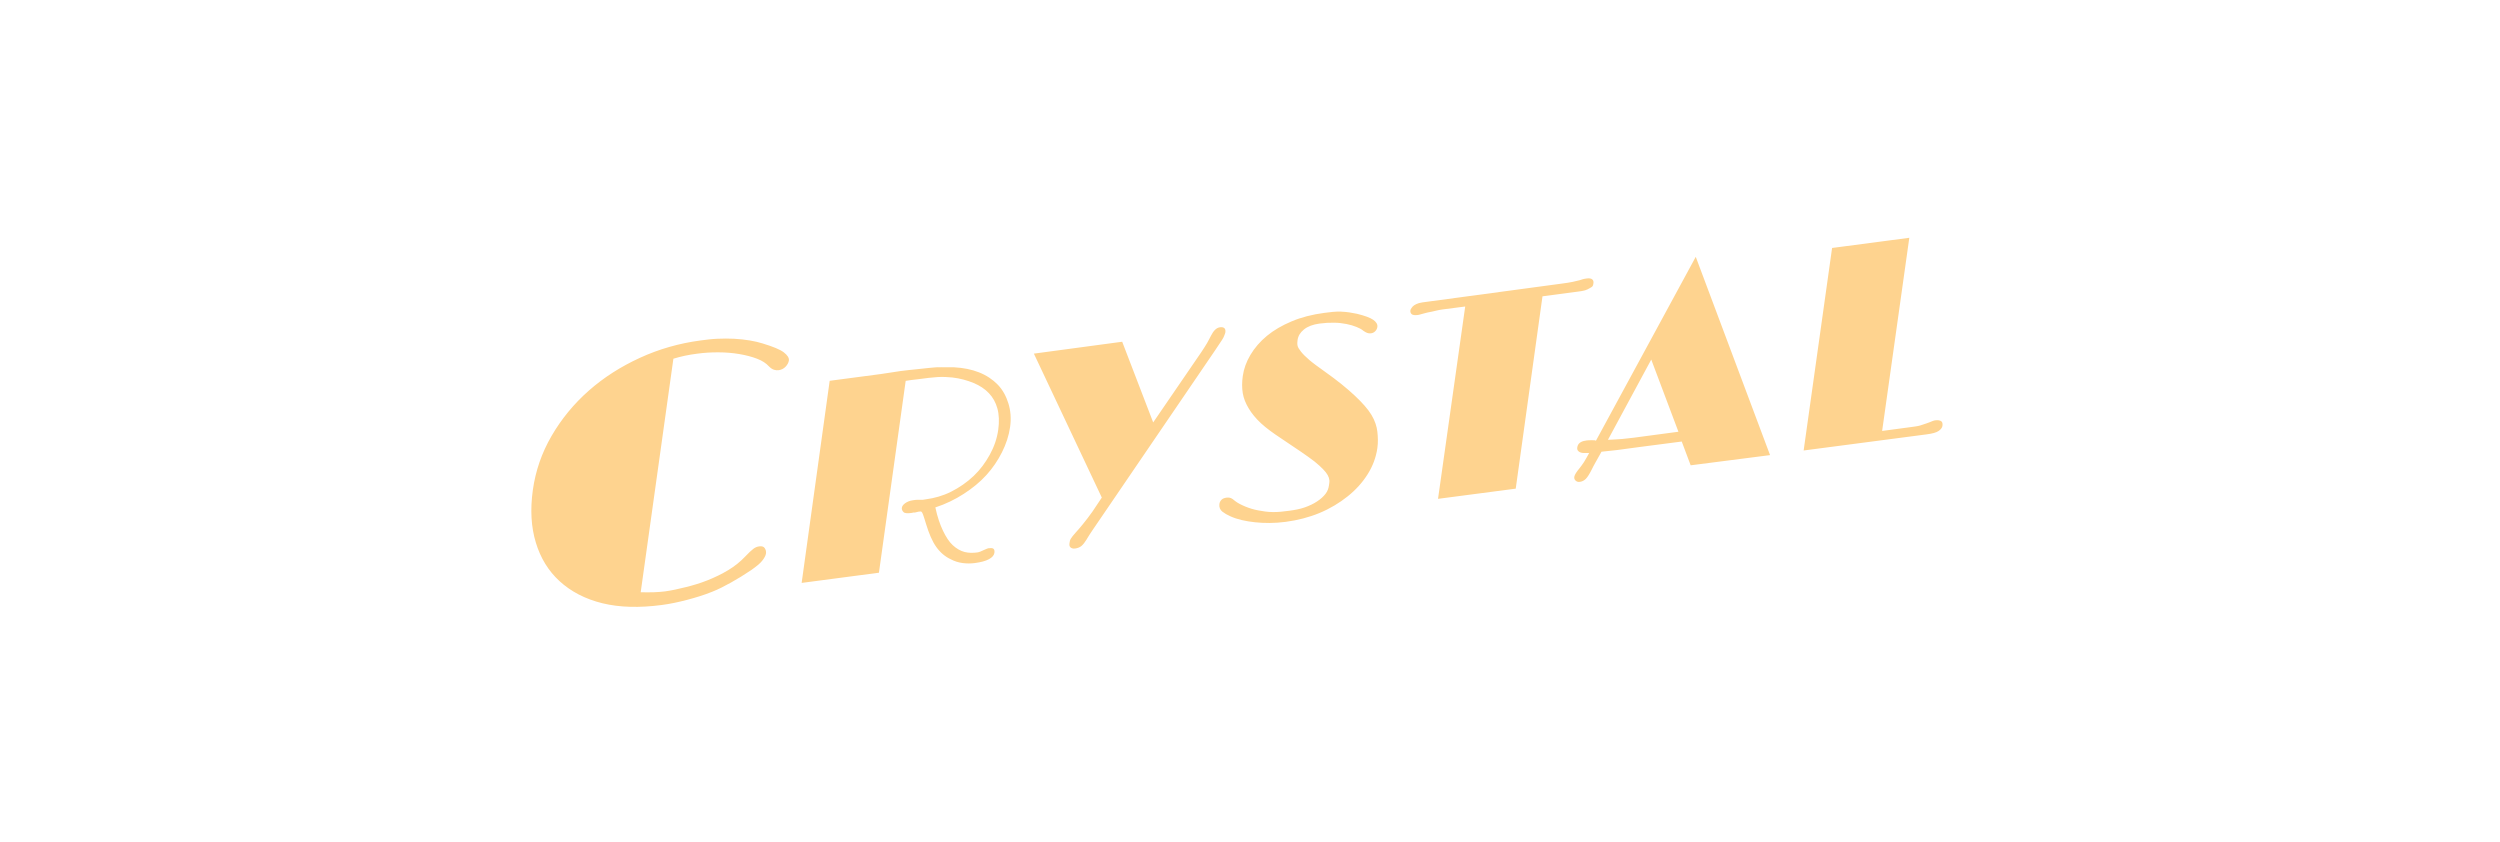 <svg xmlns="http://www.w3.org/2000/svg" viewBox="0 0 184 62"><path d="m140.53 1007.86l-5.688.75-2.094 14.906 9.06-1.188c.409-.054.701-.13.875-.25.174-.12.264-.249.281-.375.024-.168-.004-.283-.094-.344-.09-.061-.244-.088-.438-.062-.045.001-.107.02-.219.062-.112.042-.254.109-.406.156-.13.045-.282.101-.469.156-.187.056-.429.087-.719.125l-2.094.281 2-14.219m-15.719 1.406l-7.344 13.531-.094-.031c-.181-.011-.32-.001-.438 0-.118.001-.213.026-.25.031-.156.021-.292.069-.406.156-.115.088-.168.203-.188.344-.017.119.009.206.094.281.084.075.208.12.375.125.058.001.122 0 .188 0 .066 0 .138 0 .219 0-.146.261-.263.479-.375.656-.112.177-.222.315-.313.438-.123.147-.212.269-.281.375-.07.106-.115.211-.125.281-.017.119.016.209.094.281.078.072.171.112.313.094.171-.023.315-.099.438-.219.123-.12.275-.363.438-.688.072-.147.16-.319.281-.531.121-.212.271-.477.438-.781.333-.03.71-.07 1.156-.125.446-.056.993-.135 1.625-.219l3.125-.406.656 1.75 5.844-.75-5.469-14.594m-8.03 1.593c-.045.001-.113.018-.188.031-.075.013-.167.047-.313.094-.137.039-.309.078-.531.125-.222.047-.484.086-.781.125l-9.969 1.344c-.216.029-.414.05-.563.094-.149.044-.255.1-.344.156-.088.056-.146.123-.188.188-.042.064-.084.117-.094.188-.017.119.016.212.094.281.078.069.237.089.438.062.045-.001.081-.014.156-.031.075-.017.191-.046.344-.094.13-.045.337-.078.563-.125.226-.047.467-.119.75-.156l1.688-.219-2 14.156 5.719-.75 1.969-14.156 2.594-.344c.216-.029.39-.051.531-.094.141-.043.256-.103.344-.156.088-.053.177-.092.219-.156.042-.064.053-.149.063-.219.017-.119-.015-.216-.094-.281-.079-.065-.213-.088-.406-.062m-18.06 2.438c-.418-.014-.818.037-1.25.094-.885.117-1.7.325-2.406.625-.707.3-1.305.644-1.813 1.063-.508.419-.917.898-1.219 1.406-.301.509-.487 1.022-.563 1.563-.062.442-.063.865 0 1.25.063.385.218.761.438 1.125.219.364.512.729.906 1.094.394.365.892.723 1.5 1.125.555.368 1.042.694 1.438.969.396.275.734.509 1 .719.266.209.472.407.625.563.153.156.271.306.344.438.073.132.112.256.125.375.013.119-.014.249-.031.375-.032.225-.097.422-.25.625-.153.203-.371.395-.625.563-.254.168-.557.315-.906.438-.349.122-.732.194-1.156.25-.417.055-.801.101-1.188.094-.386-.001-.752-.06-1.094-.125-.341-.065-.655-.164-.938-.281-.283-.118-.546-.247-.75-.406-.137-.12-.23-.185-.313-.219-.083-.034-.186-.048-.313-.031-.149.02-.286.065-.375.156-.089.091-.14.193-.156.313-.032.232.051.433.219.563.168.129.353.238.594.344.508.229 1.118.364 1.813.438.694.073 1.446.075 2.25-.031.885-.117 1.724-.333 2.5-.656.776-.323 1.462-.74 2.063-1.219.6-.479 1.088-1.02 1.469-1.625.381-.605.622-1.249.719-1.938.058-.414.041-.8 0-1.188-.041-.388-.177-.819-.438-1.25-.261-.431-.674-.893-1.219-1.406-.545-.514-1.275-1.114-2.219-1.781-.478-.343-.848-.608-1.125-.844-.277-.236-.492-.453-.625-.625-.133-.172-.224-.31-.25-.438-.026-.128-.018-.28 0-.406.042-.302.192-.555.469-.781.276-.226.658-.371 1.156-.438.372-.049.731-.07 1.063-.062.331.001.629.041.906.094.277.053.539.133.75.219.211.086.37.168.5.281.113.082.209.128.281.156.073.028.177.045.281.031.126-.017.223-.065.313-.156.089-.091.139-.193.156-.313.028-.197-.086-.375-.313-.531-.226-.156-.609-.293-1.188-.438-.34-.072-.738-.143-1.156-.156zm-8.938 1.156c-.246.032-.464.241-.656.625-.07.133-.16.319-.281.531-.121.212-.28.446-.438.688l-3.531 5.156-2.281-5.938-6.5.875 5 10.594-.688 1.031c-.256.365-.489.659-.688.906-.199.247-.39.468-.563.656-.164.18-.282.336-.344.438-.062.101-.078.2-.094.313-.02.14-.011.24.063.313.074.073.195.113.344.094.179-.024.337-.081.469-.188.132-.107.253-.273.375-.469.038-.06.06-.1.094-.156.033-.056.095-.152.156-.25.061-.098.148-.224.25-.375.102-.151.24-.344.406-.594l8.563-12.563c.148-.219.278-.419.375-.563.097-.144.169-.251.219-.344.049-.093.071-.161.094-.219.023-.058.055-.131.063-.188.04-.288-.101-.415-.406-.375m-36.969.844c-.421.016-.843.071-1.25.125-1.572.208-3.063.635-4.469 1.281-1.406.647-2.647 1.436-3.75 2.406-1.103.971-2.026 2.095-2.75 3.344-.724 1.249-1.178 2.566-1.375 3.969-.203 1.448-.128 2.732.219 3.875.346 1.143.926 2.089 1.75 2.844.824.755 1.884 1.315 3.156 1.625 1.272.31 2.727.343 4.375.125.597-.079 1.202-.207 1.844-.375.642-.168 1.262-.359 1.844-.594.472-.185.942-.429 1.406-.688.464-.259.955-.558 1.469-.906.402-.281.66-.496.813-.688.152-.191.26-.379.281-.531.023-.161-.017-.294-.094-.406-.077-.113-.207-.151-.406-.125-.161.021-.302.082-.438.188-.136.106-.353.303-.594.563-.36.381-.768.708-1.25 1-.482.292-1 .539-1.531.75-.531.211-1.055.367-1.594.5-.539.133-1.048.249-1.531.313-.227.03-.494.047-.813.062-.318.016-.645.001-.969 0l2.406-17.188c.282-.09.561-.155.844-.219.283-.064.606-.112.938-.156.492-.065.997-.098 1.531-.094.534 0 1.05.044 1.531.125.481.081.92.194 1.313.344.393.15.665.336.875.563.114.117.246.21.375.25.129.04.24.045.344.031.189-.025.364-.109.5-.25.136-.141.226-.299.25-.469.025-.179-.102-.384-.375-.594-.273-.21-.796-.424-1.563-.656-.276-.086-.583-.16-.938-.219-.354-.058-.755-.104-1.156-.125-.401-.022-.798-.016-1.219 0zm68.72 1.531l2 5.313-3.281.438c-.216.029-.492.061-.844.094-.351.033-.709.043-1.063.062l3.188-5.906m-52.53.563c-.217.011-.464.039-.719.062-.255.024-.549.058-.875.094-.326.036-.705.069-1.125.125-.42.056-.894.147-1.438.219l-3.781.5-2.063 14.875 5.688-.75 1.969-14.12c.12-.023.254-.042.406-.062.153-.02.33-.036.531-.062.513-.068.998-.133 1.406-.156.409-.023.771-.001 1.094.031.582.068 1.104.215 1.563.406.459.191.826.435 1.125.75.299.315.501.68.625 1.125.124.445.144.98.063 1.563-.091.646-.302 1.26-.625 1.844-.323.584-.703 1.102-1.188 1.562-.484.46-1.051.852-1.656 1.156-.605.304-1.228.477-1.875.563-.074.001-.128.027-.188.031-.059 0-.129-0-.188 0-.08 0-.138 0-.219 0-.081 0-.201.017-.313.031-.26.034-.452.117-.594.219-.142.101-.231.21-.25.344-.016.112.032.221.125.313.093.091.296.102.594.062.045-.001.08-.022.125-.031.045-.001.08.001.125 0 .038-.012.084-.022.125-.031.041-.001.088-.026.125-.031.119-.016.182-.023.219 0 .037.023.09.106.125.219.025.079.062.172.094.281.032.11.069.235.125.406.21.689.451 1.269.75 1.688.299.419.658.718 1.063.906.265.144.567.239.875.281.308.042.609.039.906 0 .446-.059.779-.148 1.031-.281.252-.133.383-.3.406-.469.037-.267-.068-.38-.344-.344-.06.001-.126.001-.188.031-.062.022-.126.054-.219.094-.087.046-.193.093-.281.125-.089.032-.152.054-.219.062-.327.043-.631.045-.938-.031-.307-.077-.607-.253-.875-.5-.268-.247-.501-.609-.719-1.063-.218-.454-.413-1.015-.563-1.719.757-.245 1.459-.589 2.094-1 .635-.411 1.182-.854 1.656-1.375.475-.521.857-1.09 1.156-1.688.299-.598.506-1.219.594-1.844.092-.653.039-1.224-.125-1.75-.164-.526-.414-.996-.781-1.375-.367-.379-.829-.689-1.375-.906-.547-.217-1.169-.34-1.844-.375-.211-.001-.397 0-.594 0-.197 0-.408-.011-.625 0" fill="#fed38f" transform="translate(0-990.36)"/></svg>